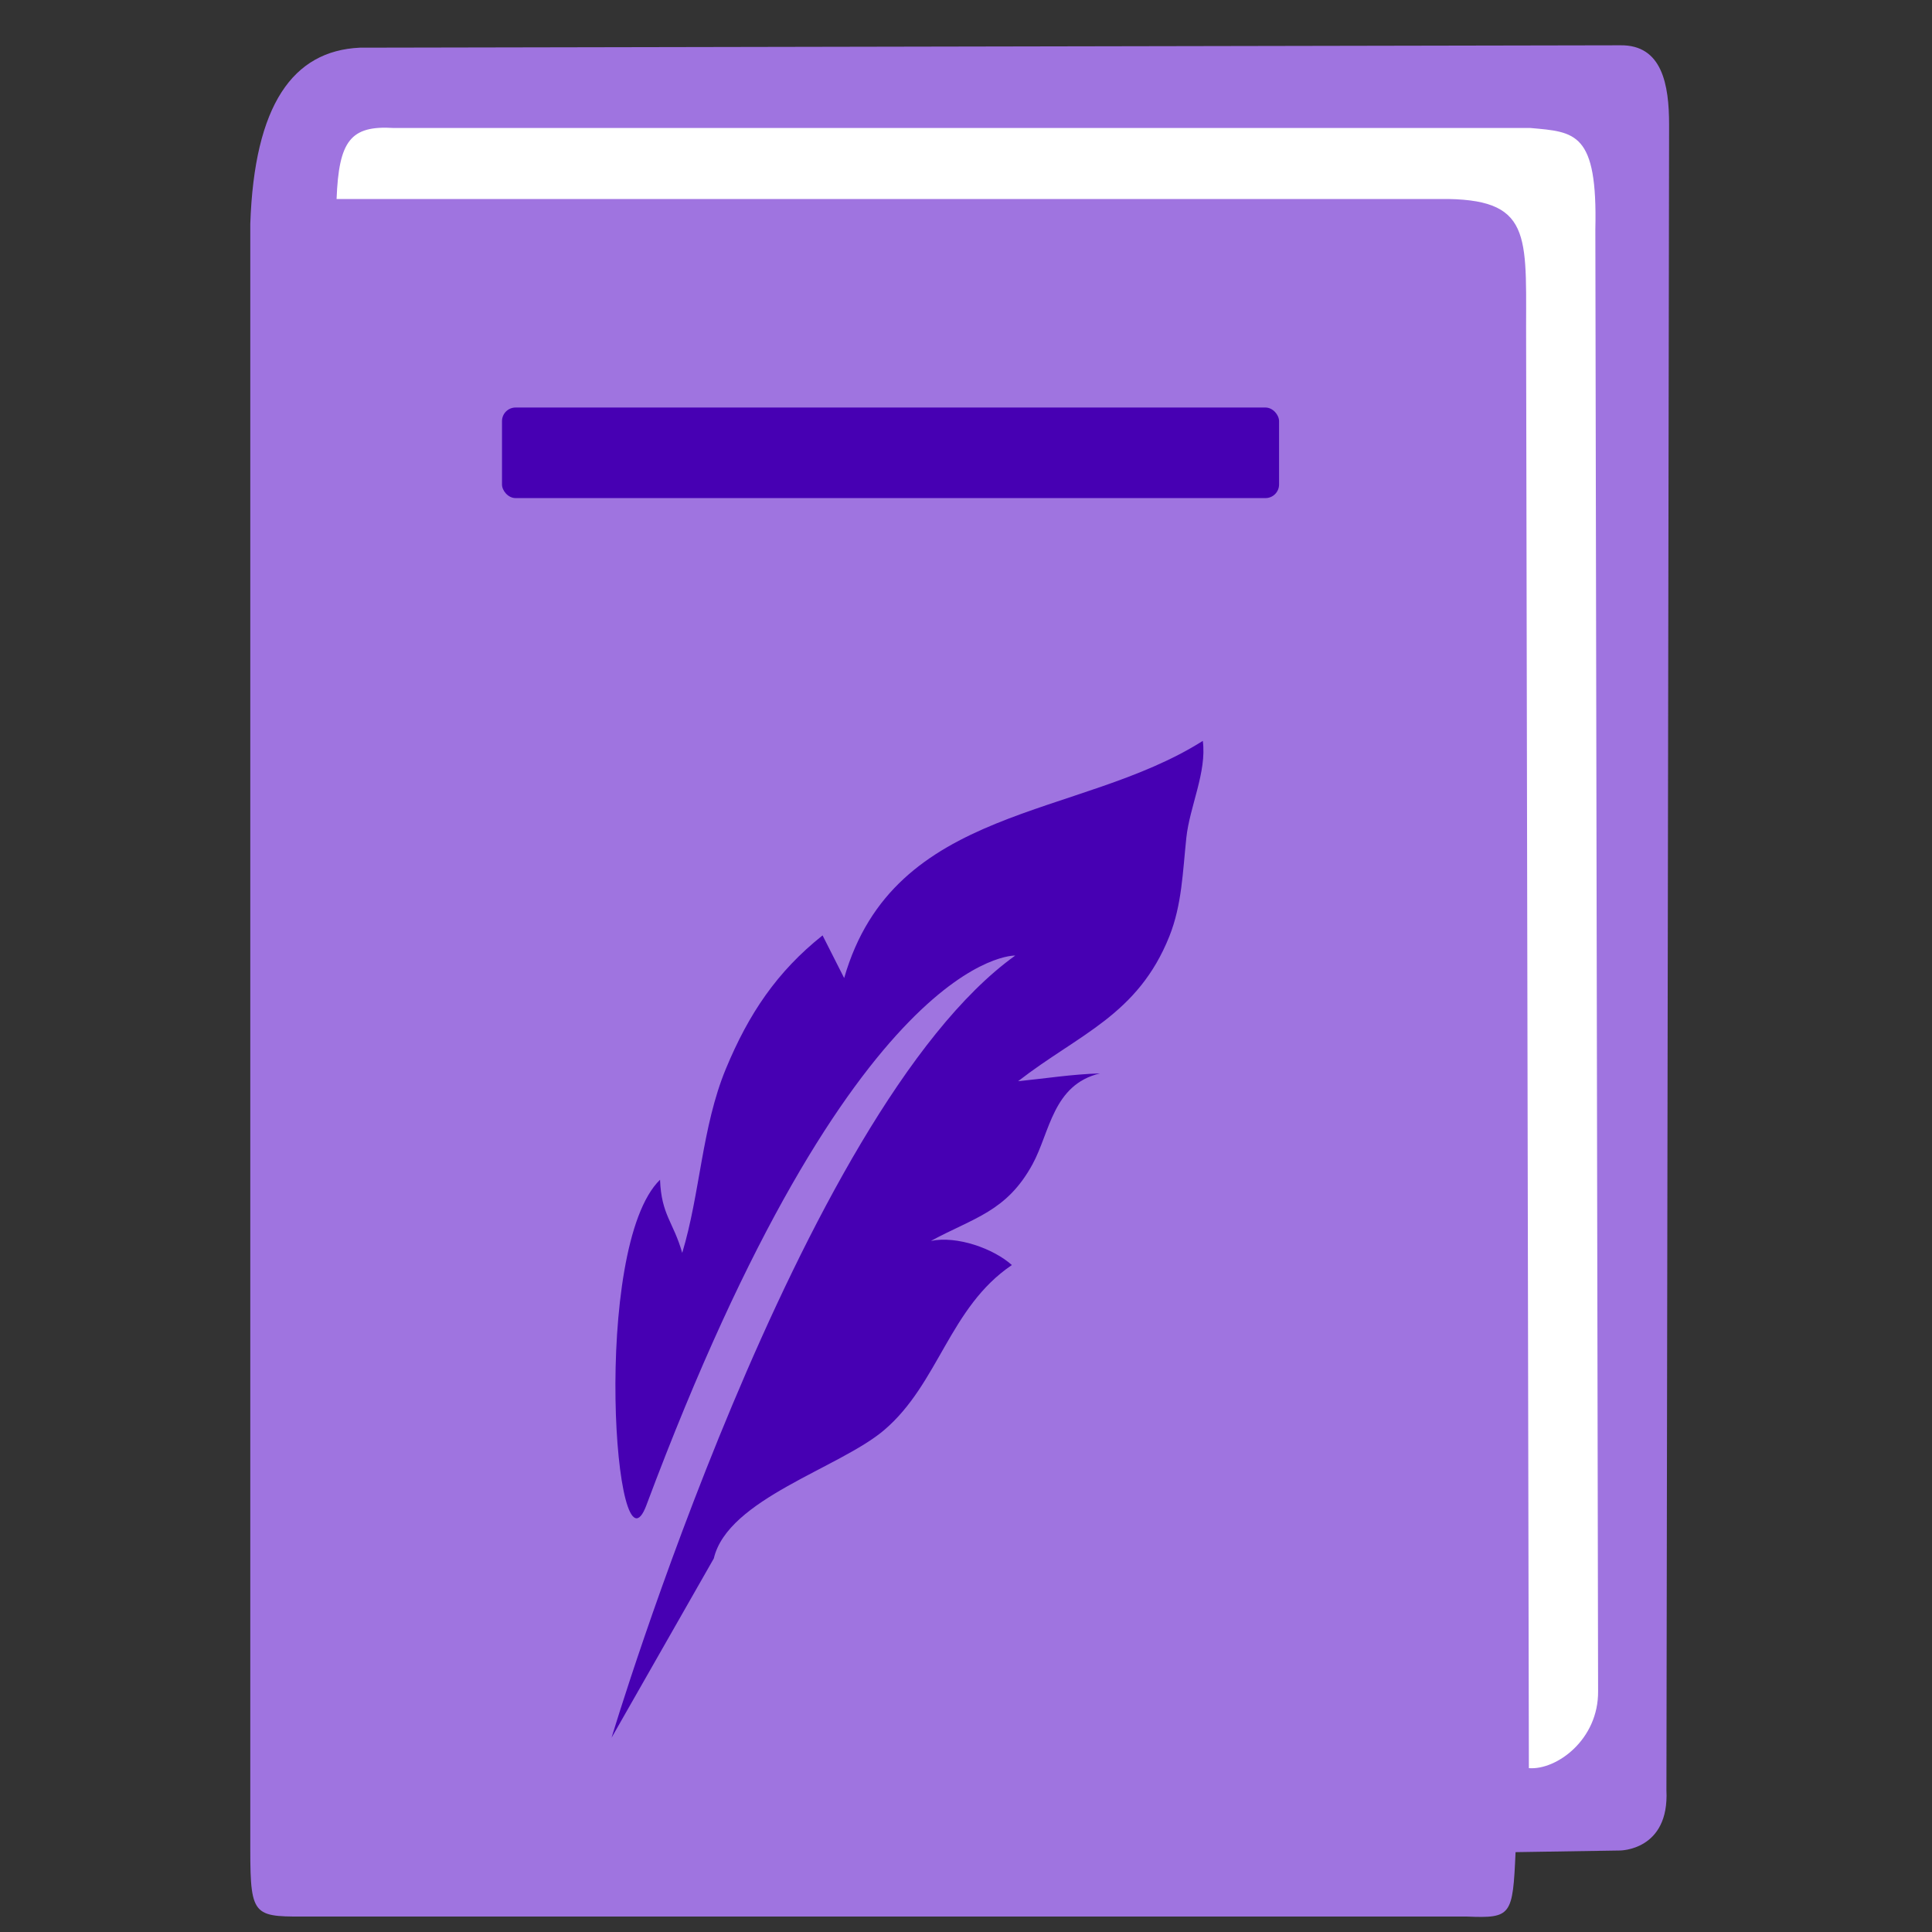 <svg xmlns="http://www.w3.org/2000/svg" viewBox="0 0 128 128" height="128" width="128"><rect x="0" y="0" width="128" height="128" fill="#333333" stroke="none"/><g transform="translate(0 -924.362)"><path d="M16.582 1046.884v-107.688c.269-7.886 2.821-11.47 7.254-11.675l83.522-.158c2.766-.034 3.224 2.603 3.224 5.261l-.177 110.345c.201 4.009-3.09 3.994-3.09 3.994l-6.905.108c-.187 4.217-.269 4.387-3.224 4.268h-76.439c-3.907 0-4.165.2-4.165-4.455z" fill="#9f74e0" fill-rule="evenodd"/><path d="M22.299 937.546h73.639c5.75.099 5.129 2.683 5.172 9.678l.182 94.282c1.824.145 4.621-1.884 4.586-5.107l-.182-96.84c.151-6.453-1.337-6.453-4.301-6.717h-75.305c-2.867-.18-3.64.842-3.791 4.704z" fill="#fff" fill-rule="evenodd"/><rect width="51.482" height="6" x="33.259" y="951.362" ry=".9" fill="#4700b3" fill-rule="evenodd"/><path d="M42.832 1024.073c-2.092 5.592-3.682-17.098.897-21.55.091 2.344.88 2.781 1.47 4.846 1.193-3.939 1.297-8.341 2.889-12.188 1.515-3.66 3.394-6.445 6.409-8.847l1.431 2.827c3.314-11.519 15.544-10.512 23.761-15.713.272 2.059-.872 4.36-1.09 6.409-.242 2.273-.293 4.453-1.126 6.538-2.087 5.226-6.004 6.478-10.021 9.6 1.866-.186 3.522-.458 5.425-.518-3.129.747-3.311 3.897-4.468 6.017-1.719 3.147-3.882 3.537-6.733 5.082 1.736-.357 4.152.51 5.364 1.598-4.139 2.795-4.844 7.856-8.464 10.936-2.955 2.516-10.363 4.561-11.284 8.503l-6.773 11.875s12.44-41.562 26.744-51.818c0-.001-10.662-.407-24.432 36.402z" fill="#4700b3"/></g></svg>